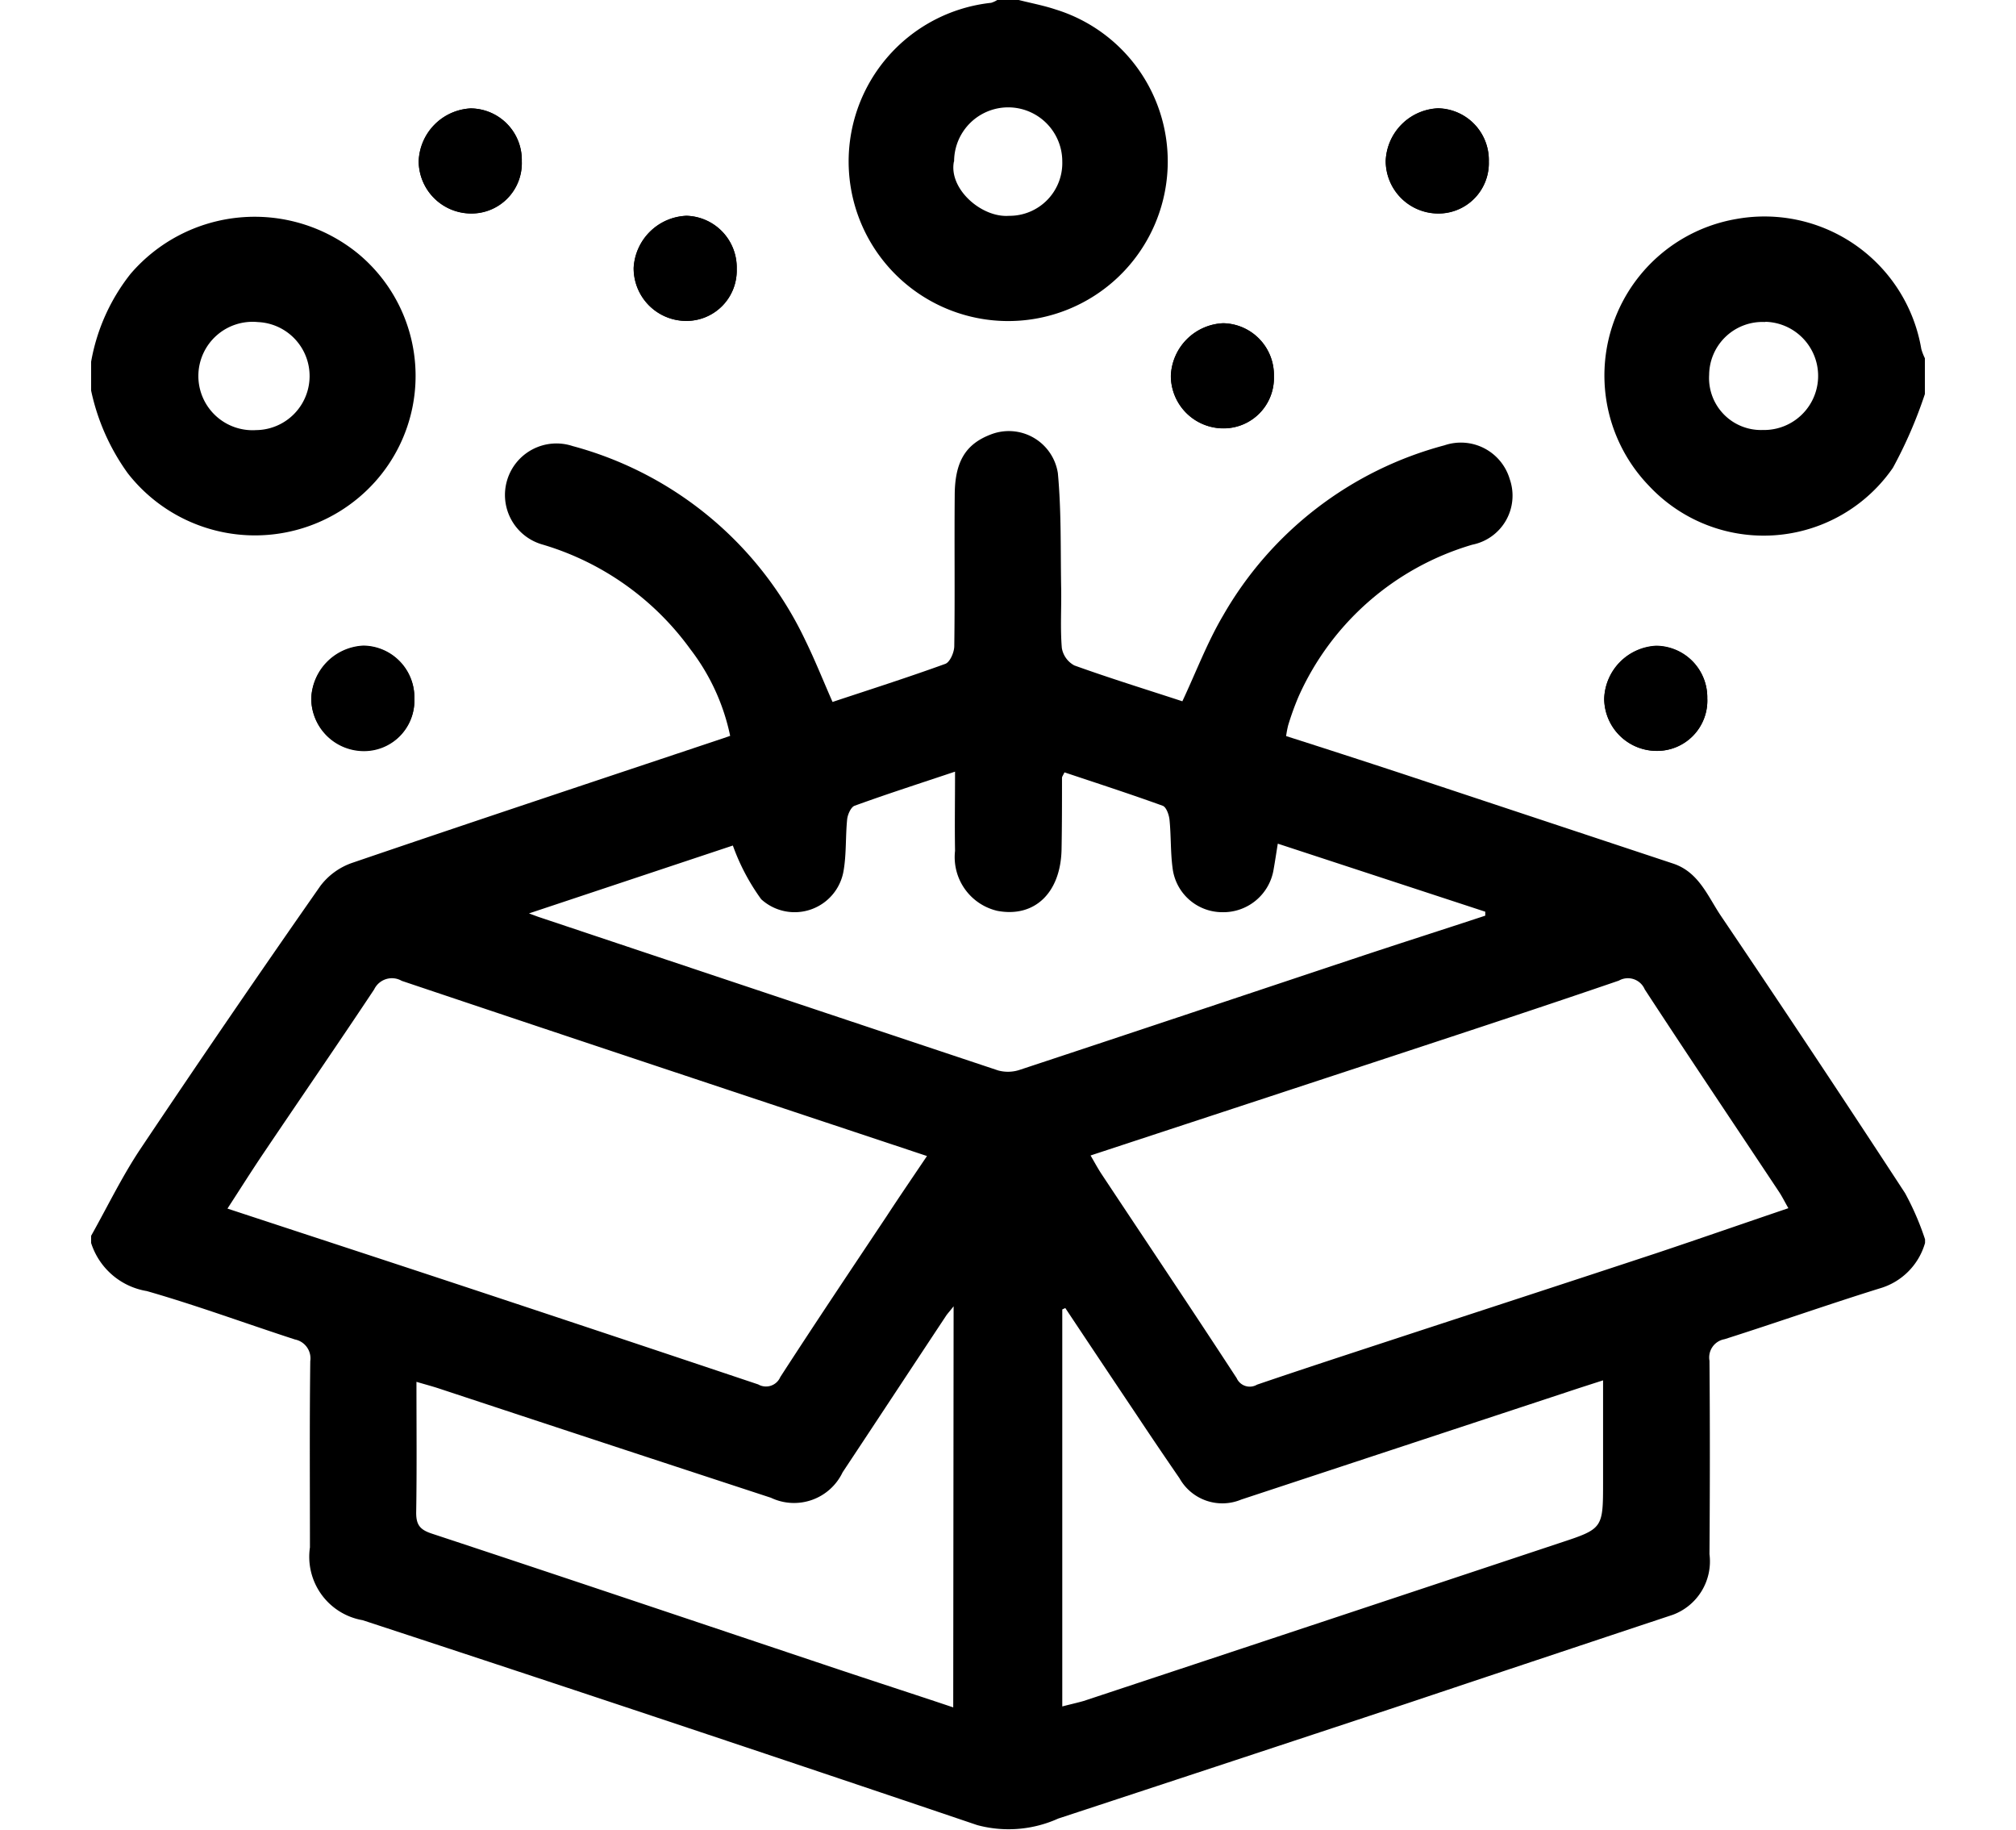 <svg id="Camada_2" data-name="Camada 2" xmlns="http://www.w3.org/2000/svg" width="33.261" height="30.188" viewBox="0 0 33.261 33.188">
  <g id="Camada_1" data-name="Camada 1" transform="translate(0 0)">
    <path id="Caminho_18460" data-name="Caminho 18460" d="M65.288,31.208a.935.935,0,0,0-.928-.958.993.993,0,0,0-.942.959.953.953,0,0,0,.944.945A.912.912,0,0,0,65.288,31.208Zm17.54.008a.938.938,0,0,0-.921-.966.994.994,0,0,0-.949.951.954.954,0,0,0,.935.956.913.913,0,0,0,.935-.943ZM69.186,33.172a.939.939,0,0,0-.909-.974,1,1,0,0,0-.958.943.954.954,0,0,0,.927.963.913.913,0,0,0,.941-.935Zm9.744,1.94a.938.938,0,0,0-.921-.965.993.993,0,0,0-.948.952.954.954,0,0,0,.935.954.913.913,0,0,0,.934-.945ZM63.34,40.959A.937.937,0,0,0,62.416,40a1,1,0,0,0-.946.954.954.954,0,0,0,.938.952.913.913,0,0,0,.932-.95Zm23.451,0A.935.935,0,0,0,85.863,40a.992.992,0,0,0-.941.959.953.953,0,0,0,.944.943.912.912,0,0,0,.926-.946Z" transform="translate(-57.477 -28.284)" fill="currentColor"/>
    <path id="Caminho_18461" data-name="Caminho 18461" d="M0,134.978c.292-.52.553-1.061.883-1.559q1.613-2.409,3.275-4.786a1.224,1.224,0,0,1,.578-.419c2.236-.763,4.478-1.507,6.719-2.256l.136-.047a3.863,3.863,0,0,0-.721-1.57,5.092,5.092,0,0,0-2.684-1.9.934.934,0,1,1,.546-1.786,6.551,6.551,0,0,1,4.223,3.525c.174.355.321.725.493,1.116.665-.221,1.36-.442,2.046-.691.084-.031.161-.209.162-.32.013-.909,0-1.819.008-2.728,0-.615.195-.935.65-1.11a.9.9,0,0,1,1.221.7c.065.7.047,1.4.06,2.1.006.357-.018.715.012,1.071a.442.442,0,0,0,.227.316c.65.234,1.315.439,1.959.65.248-.528.45-1.065.737-1.552a6.57,6.57,0,0,1,4.017-3.09.924.924,0,0,1,1.184.613.907.907,0,0,1-.678,1.189A4.989,4.989,0,0,0,21.9,125.2a5.141,5.141,0,0,0-.188.52,1.838,1.838,0,0,0-.037.195c.712.227,1.411.454,2.105.682l4.914,1.63c.469.155.631.6.871.954q1.689,2.5,3.336,5.022a4.991,4.991,0,0,1,.363.839v.065a1.2,1.2,0,0,1-.827.826c-.941.293-1.872.622-2.811.92a.336.336,0,0,0-.272.39c.01,1.169.008,2.339,0,3.508a1.032,1.032,0,0,1-.666,1.1q-2.408.8-4.816,1.606-3.164,1.048-6.33,2.089a2.189,2.189,0,0,1-1.469.119q-5.564-1.884-11.147-3.716a1.167,1.167,0,0,1-.957-1.32c0-1.125-.008-2.251.006-3.378a.349.349,0,0,0-.277-.393c-.9-.292-1.783-.619-2.688-.878A1.279,1.279,0,0,1,0,135.108Zm15.161-1.447c-3.234-1.076-6.383-2.12-9.527-3.177a.357.357,0,0,0-.5.155c-.659.992-1.335,1.973-2,2.96-.225.333-.439.674-.661,1.015,1.4.461,2.771.909,4.135,1.36q2.748.909,5.492,1.829a.282.282,0,0,0,.4-.133c.633-.979,1.284-1.949,1.929-2.917C14.66,134.269,14.9,133.919,15.161,133.531Zm15.624.946c-.069-.121-.115-.215-.172-.3-.812-1.223-1.631-2.44-2.433-3.668a.332.332,0,0,0-.47-.159c-1.306.448-2.618.88-3.93,1.312-1.876.618-3.753,1.234-5.652,1.859.07.119.13.232.2.338.818,1.234,1.642,2.461,2.45,3.7a.26.26,0,0,0,.37.118c.8-.273,1.607-.536,2.411-.8,1.61-.528,3.221-1.052,4.831-1.584C29.171,135.032,29.948,134.761,30.785,134.477ZM7.942,129.131c.125.046.16.06.195.071q4.158,1.391,8.315,2.777a.676.676,0,0,0,.4-.014c2.047-.676,4.093-1.361,6.135-2.041.767-.255,1.536-.5,2.3-.752V129.1l-3.763-1.234c-.027.168-.049.316-.075.463a.924.924,0,0,1-.934.78.909.909,0,0,1-.9-.806c-.038-.287-.026-.581-.055-.87-.009-.09-.058-.23-.123-.254-.591-.214-1.19-.408-1.782-.606-.029.06-.045.079-.045.1,0,.433,0,.866-.008,1.3-.017.788-.492,1.238-1.163,1.112a1,1,0,0,1-.769-1.088c-.008-.463,0-.928,0-1.437-.633.212-1.234.405-1.823.619-.065.024-.125.158-.134.246-.031.311-.012.628-.065.934a.9.9,0,0,1-1.494.515,3.874,3.874,0,0,1-.514-.974Zm9.728,7.157-.055.025v7.2c.144-.038.268-.065.39-.1q4.315-1.429,8.631-2.864c.788-.26.788-.26.788-1.113v-1.837c-.251.081-.455.146-.655.213l-5.908,1.949a.89.89,0,0,1-1.119-.385c-.26-.378-.52-.761-.774-1.144Q18.315,137.258,17.67,136.288Zm-2.026-.032c-.065.084-.1.121-.13.162-.629.95-1.254,1.9-1.884,2.85a.975.975,0,0,1-1.3.46q-3.019-.989-6.029-1.984c-.12-.039-.241-.071-.4-.118,0,.819.008,1.6-.005,2.374,0,.223.072.309.285.379,2.45.809,4.895,1.633,7.341,2.451.7.234,1.4.46,2.115.7Z" transform="translate(0 -112.566)" fill="currentColor"/>
    <path id="Caminho_18462" data-name="Caminho 18462" d="M0,63.078a3.557,3.557,0,0,1,.715-1.594,2.965,2.965,0,0,1,4.119-.374,2.877,2.877,0,0,1,.321,4.139A2.926,2.926,0,0,1,.665,65.1,3.968,3.968,0,0,1,0,63.6Zm3.026-.72a.983.983,0,1,0-.033,1.959.98.98,0,0,0,.033-1.959Z" transform="translate(0 -56.517)" fill="currentColor"/>
    <path id="Caminho_18463" data-name="Caminho 18463" d="M428.13,63.619a8.128,8.128,0,0,1-.58,1.338,2.848,2.848,0,0,1-4.426.325,2.88,2.88,0,0,1,1.589-4.838,2.885,2.885,0,0,1,3.352,2.357.981.981,0,0,0,.065.169Zm-2.893-1.306a.968.968,0,0,0-1.02.958.942.942,0,0,0,.971,1,.981.981,0,0,0,.049-1.962Z" transform="translate(-394.869 -56.473)" fill="currentColor"/>
    <path id="Caminho_18464" data-name="Caminho 18464" d="M214.584,0c.225.057.455.1.673.173a2.883,2.883,0,0,1,2.027,2.888,2.894,2.894,0,1,1-3.2-3.01A.462.462,0,0,0,214.195,0Zm-1.176,2.932c-.095.494.5,1.019,1,.982a.957.957,0,0,0,.966-.986.981.981,0,1,0-1.962,0Z" transform="translate(-197.759 0)" fill="currentColor"/>
    <path id="Caminho_18465" data-name="Caminho 18465" d="M93.34,31.2a.913.913,0,0,1-.928.948.953.953,0,0,1-.942-.948,1,1,0,0,1,.942-.959A.935.935,0,0,1,93.34,31.2Z" transform="translate(-85.528 -28.275)" fill="currentColor"/>
    <path id="Caminho_18466" data-name="Caminho 18466" d="M363.34,31.176a.913.913,0,0,1-.935.941.954.954,0,0,1-.935-.956.993.993,0,0,1,.949-.951A.94.94,0,0,1,363.34,31.176Z" transform="translate(-337.988 -28.247)" fill="currentColor"/>
    <path id="Caminho_18467" data-name="Caminho 18467" d="M153.33,61.181a.913.913,0,0,1-.943.933.954.954,0,0,1-.927-.963,1,1,0,0,1,.958-.943A.938.938,0,0,1,153.33,61.181Z" transform="translate(-141.62 -56.295)" fill="currentColor"/>
    <path id="Caminho_18468" data-name="Caminho 18468" d="M303.34,91.174a.913.913,0,0,1-.934.942.954.954,0,0,1-.935-.954.994.994,0,0,1,.948-.952A.939.939,0,0,1,303.34,91.174Z" transform="translate(-281.886 -84.349)" fill="currentColor"/>
    <path id="Caminho_18469" data-name="Caminho 18469" d="M63.34,181.171a.913.913,0,0,1-.932.944.954.954,0,0,1-.938-.95.992.992,0,0,1,.946-.954A.936.936,0,0,1,63.34,181.171Z" transform="translate(-57.477 -168.503)" fill="currentColor"/>
    <path id="Caminho_18470" data-name="Caminho 18470" d="M424.339,181.2a.911.911,0,0,1-.927.948.953.953,0,0,1-.943-.948.994.994,0,0,1,.941-.959A.935.935,0,0,1,424.339,181.2Z" transform="translate(-395.025 -168.531)" fill="currentColor"/>
  </g>
</svg>
